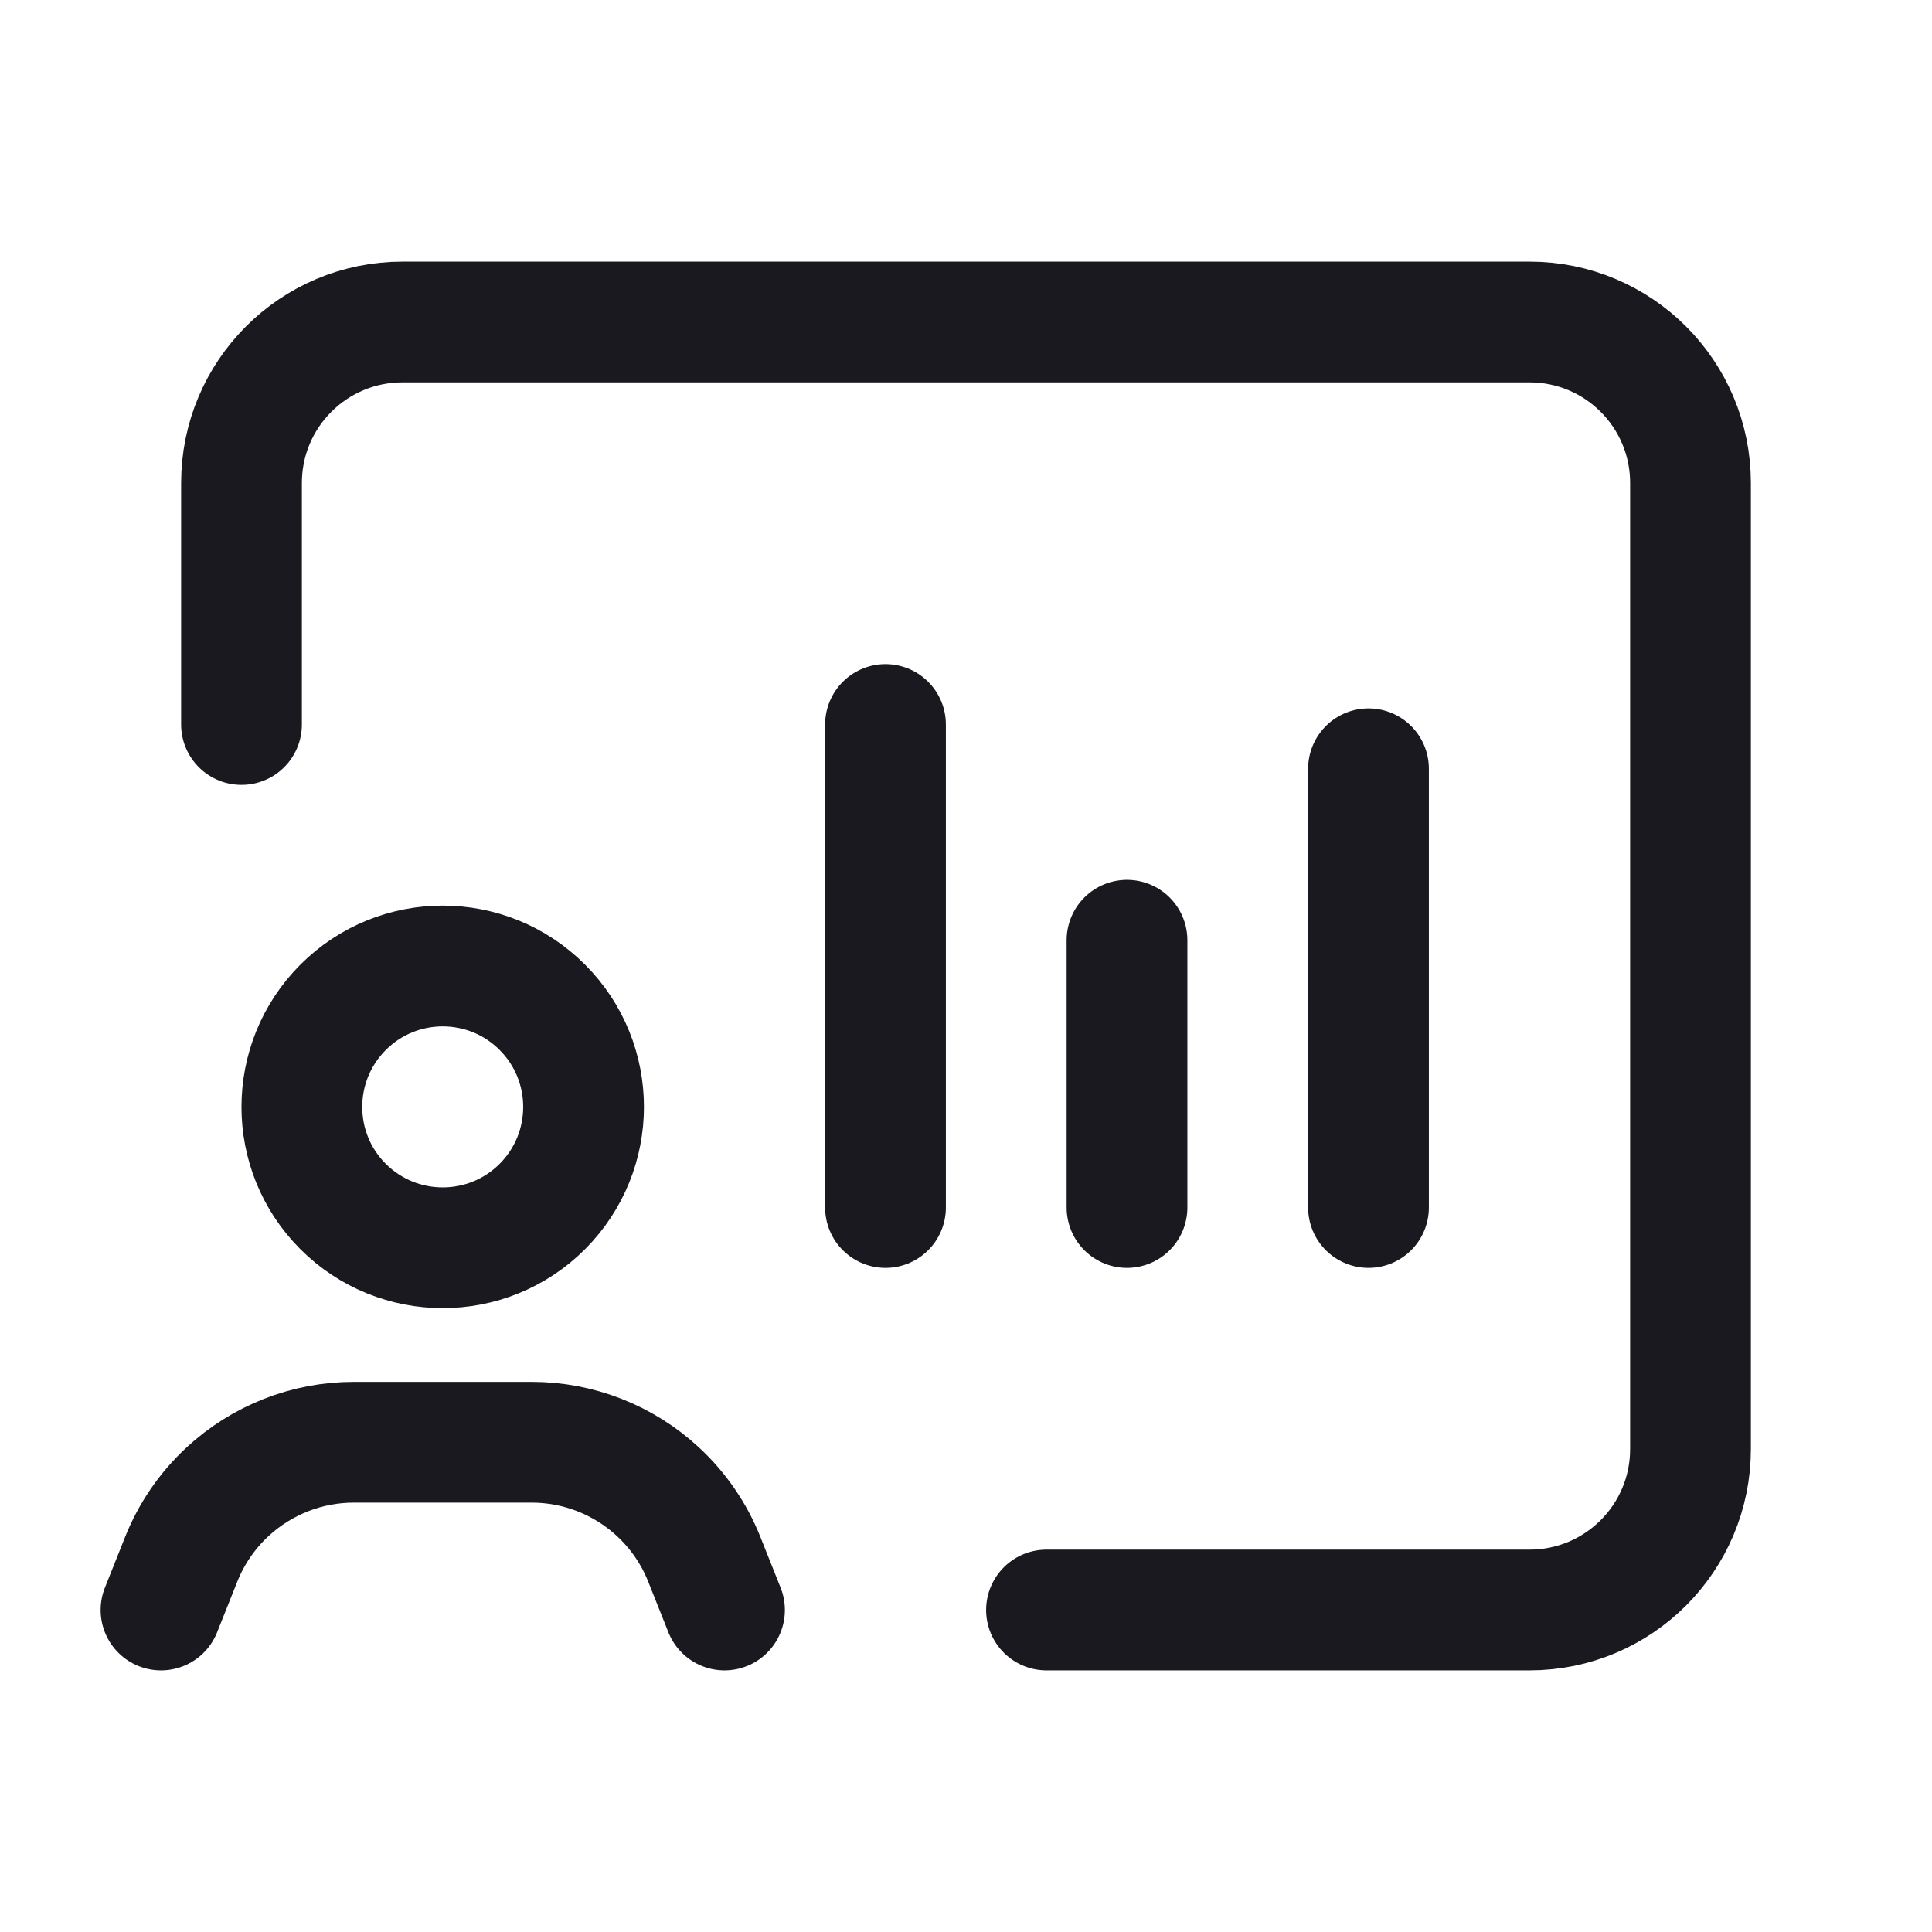 <svg width="24" height="24" viewBox="0 0 24 24" fill="none" xmlns="http://www.w3.org/2000/svg">
<path d="M3 9V6C3 4.895 3.895 4 5 4H19C20.105 4 21 4.895 21 6V18C21 19.105 20.105 20 19 20H13" stroke="#19191F" stroke-width="1.5" stroke-linecap="round" stroke-linejoin="round"/>
<path d="M9 20L8.749 19.37C8.622 19.051 8.425 18.764 8.173 18.531V18.531C7.746 18.135 7.185 17.916 6.604 17.916H4.396C3.814 17.916 3.254 18.136 2.827 18.531V18.531C2.575 18.764 2.378 19.051 2.251 19.37L2 20" stroke="#19191F" stroke-width="1.5" stroke-linecap="round" stroke-linejoin="round"/>
<path d="M6.737 12.513C7.42 13.196 7.42 14.304 6.737 14.988C6.054 15.671 4.946 15.671 4.262 14.988C3.579 14.305 3.579 13.197 4.262 12.513C4.946 11.829 6.054 11.829 6.737 12.513" stroke="#19191F" stroke-width="1.5" stroke-linecap="round" stroke-linejoin="round"/>
<path d="M11 15V9" stroke="#19191F" stroke-width="1.5" stroke-linecap="round" stroke-linejoin="round"/>
<path d="M14 15V11.68" stroke="#19191F" stroke-width="1.5" stroke-linecap="round" stroke-linejoin="round"/>
<path d="M17 15V9.55" stroke="#19191F" stroke-width="1.5" stroke-linecap="round" stroke-linejoin="round"/>
</svg>

